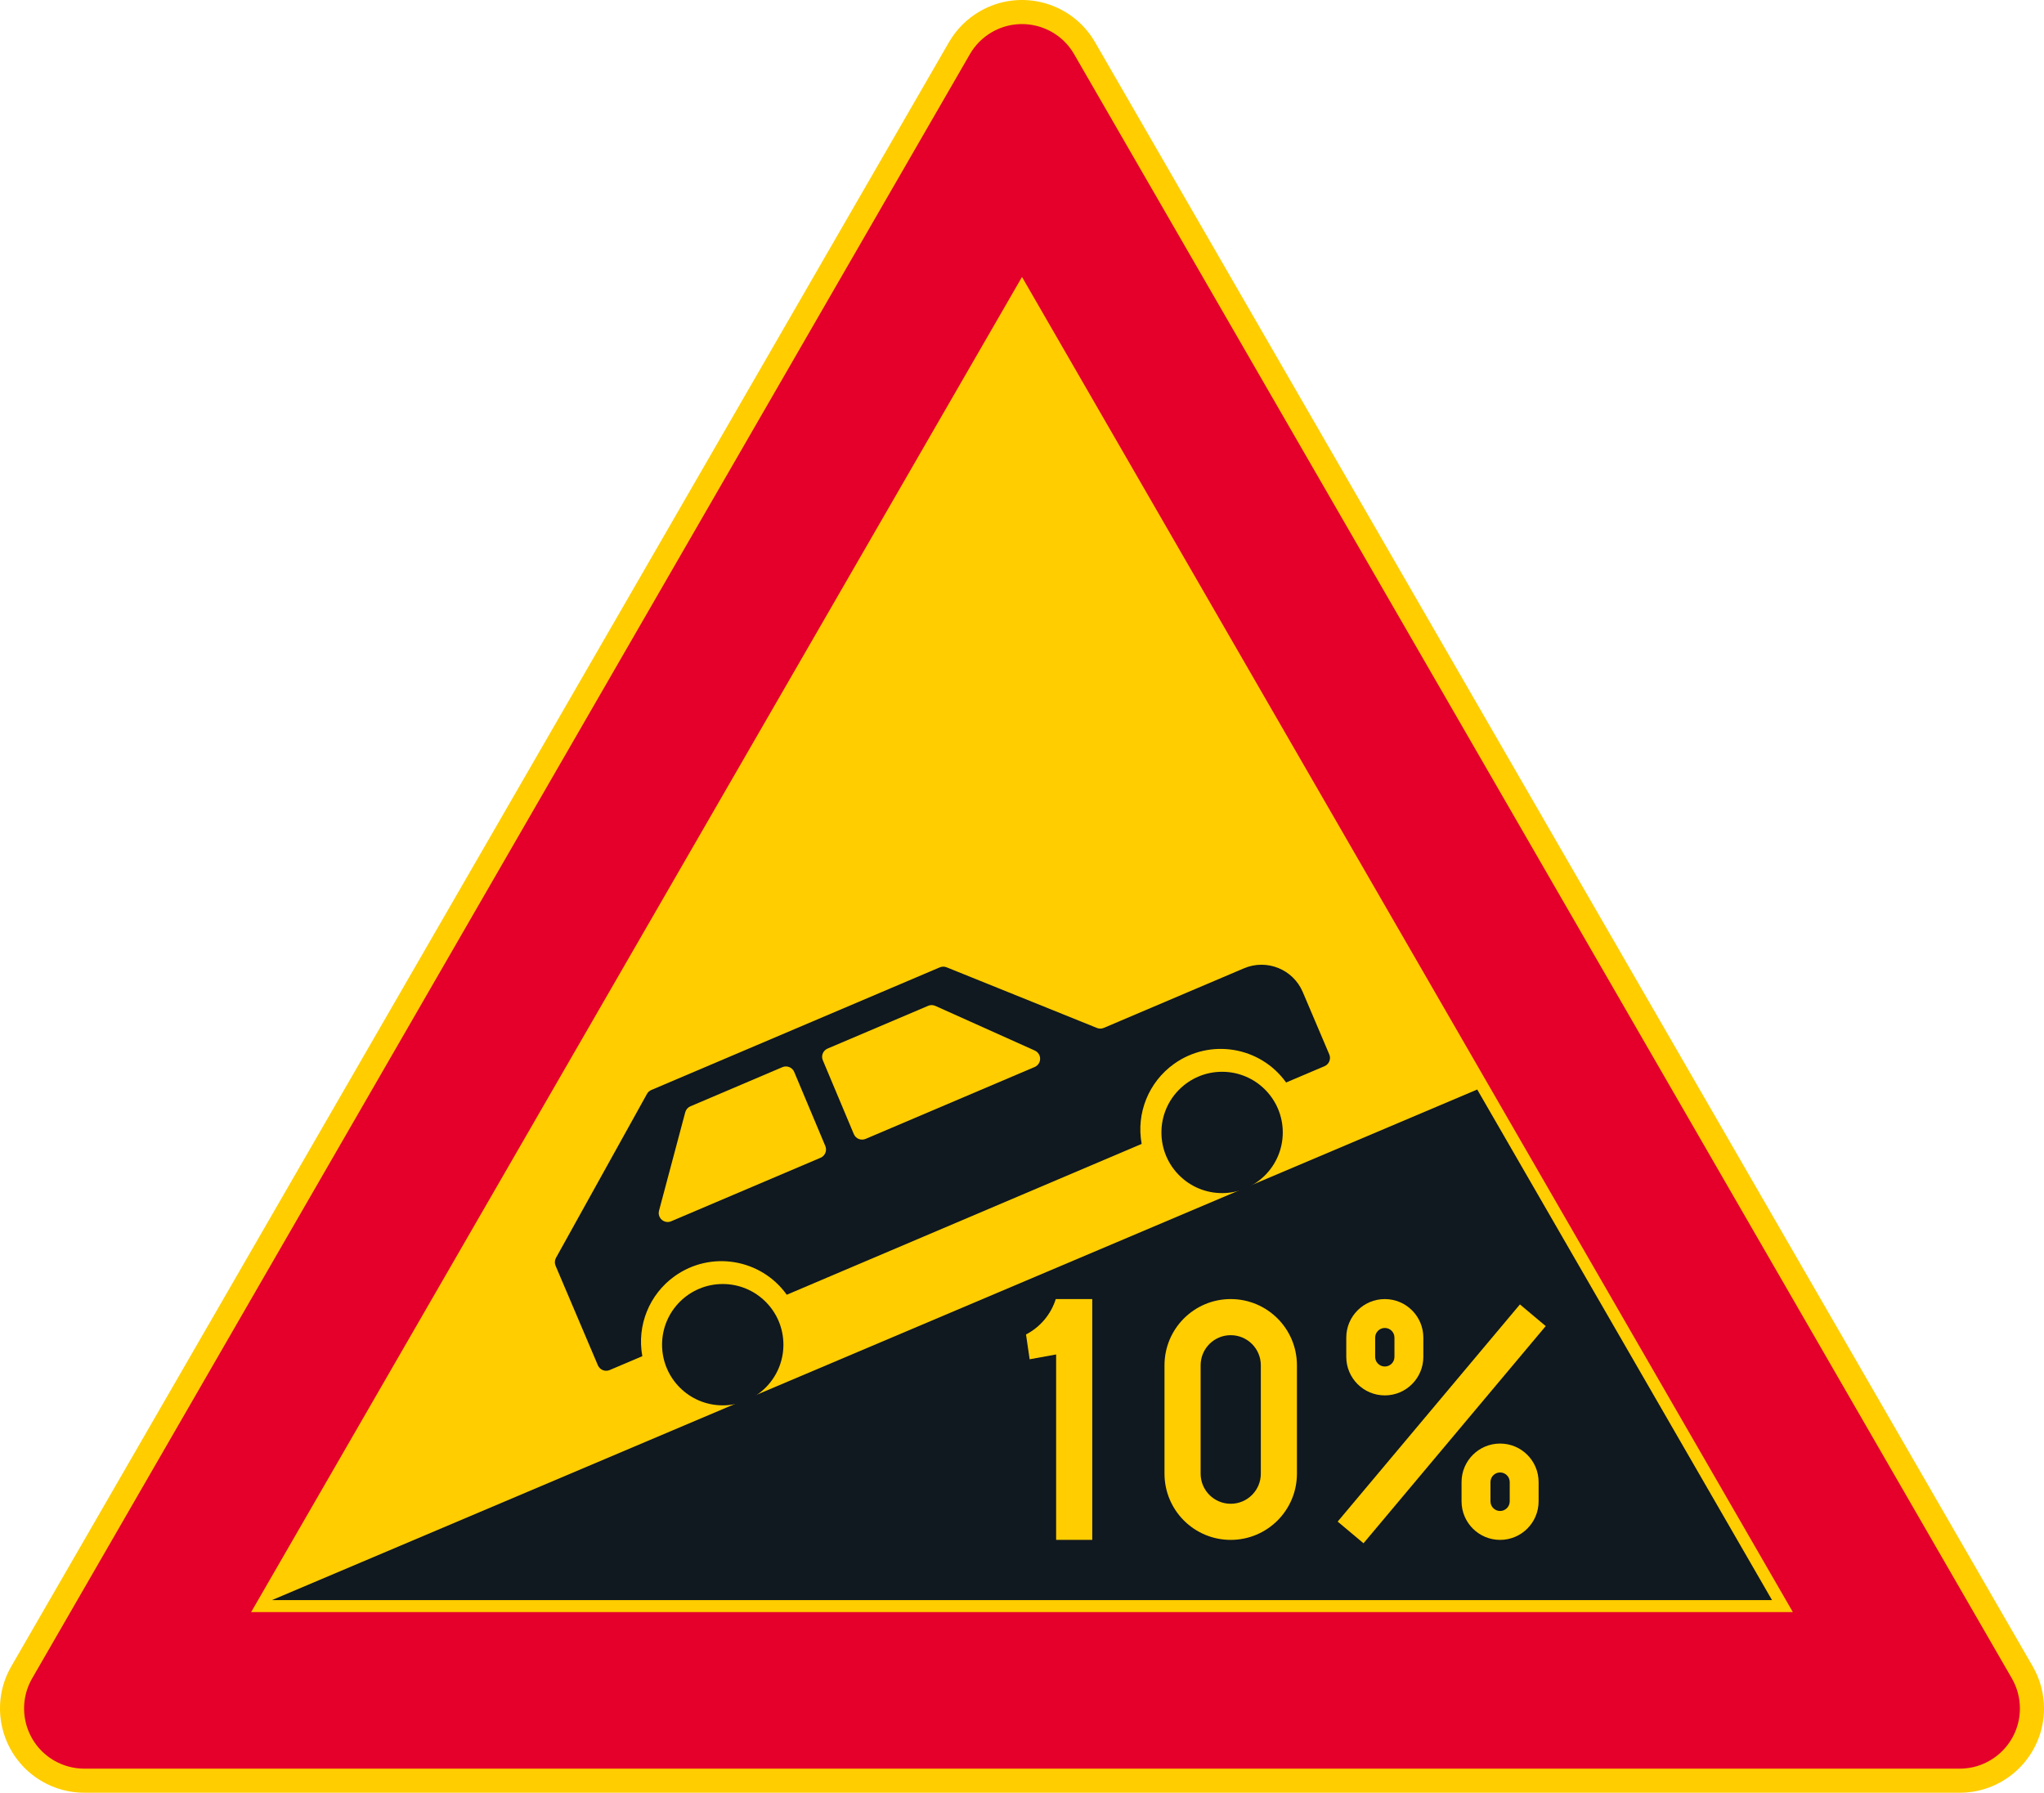 <?xml version="1.0" encoding="UTF-8" standalone="no"?>
<!-- Generator: Adobe Illustrator 16.0.0, SVG Export Plug-In . SVG Version: 6.00 Build 0)  -->

<svg
   xmlns:dc="http://purl.org/dc/elements/1.1/"
   xmlns:cc="http://creativecommons.org/ns#"
   xmlns:rdf="http://www.w3.org/1999/02/22-rdf-syntax-ns#"
   xmlns:svg="http://www.w3.org/2000/svg"
   xmlns="http://www.w3.org/2000/svg"
   xmlns:sodipodi="http://sodipodi.sourceforge.net/DTD/sodipodi-0.dtd"
   xmlns:inkscape="http://www.inkscape.org/namespaces/inkscape"
   version="1.1"
   id="Layer_1"
   x="0px"
   y="0px"
   width="396.853"
   height="348.068"
   viewBox="0 0 396.853 348.068"
   xml:space="preserve"
   sodipodi:docname="A3.1_5.svg"
   inkscape:version="0.92.5 (2060ec1f9f, 2020-04-08)"><defs
   id="defs1152" /><sodipodi:namedview
   pagecolor="#ffffff"
   bordercolor="#666666"
   borderopacity="1"
   objecttolerance="10"
   gridtolerance="10"
   guidetolerance="10"
   inkscape:pageopacity="0"
   inkscape:pageshadow="2"
   inkscape:window-width="640"
   inkscape:window-height="480"
   id="namedview1150"
   showgrid="false"
   inkscape:zoom="0.55503813"
   inkscape:cx="198.42637"
   inkscape:cy="174.03399"
   inkscape:window-x="0"
   inkscape:window-y="0"
   inkscape:window-maximized="0"
   inkscape:current-layer="Layer_1" />
<g
   id="LWPOLYLINE_6_"
   transform="translate(-14.172,-38.564)">
	<path
   style="fill:#ffcd00"
   d="M 198.423,46.748 16.37,362.085 c -4.525,7.825 -1.837,17.833 5.988,22.352 2.488,1.438 5.306,2.195 8.181,2.195 h 364.119 c 9.038,0 16.367,-7.326 16.367,-16.364 0,-2.875 -0.761,-5.698 -2.198,-8.183 L 226.774,46.748 c -4.525,-7.826 -14.531,-10.508 -22.356,-5.989 -2.488,1.437 -4.558,3.501 -5.995,5.989 z"
   id="path1098"
   inkscape:connector-curvature="0" />
</g>
<g
   id="LWPOLYLINE_7_"
   transform="translate(-14.172,-38.564)">
	<path
   style="fill:#e4002b"
   d="M 202.478,49.088 20.418,364.421 c -3.229,5.593 -1.315,12.741 4.274,15.968 1.779,1.024 3.796,1.566 5.847,1.566 h 364.119 c 6.453,0 11.688,-5.234 11.688,-11.688 0,-2.053 -0.542,-4.067 -1.567,-5.847 L 222.719,49.088 c -3.224,-5.593 -10.373,-7.507 -15.967,-4.28 -1.773,1.024 -3.249,2.501 -4.274,4.28 z"
   id="path1101"
   inkscape:connector-curvature="0" />
</g>
<g
   id="LWPOLYLINE_8_"
   transform="translate(-14.172,-38.564)">
	<polygon
   style="fill:#ffcd00"
   points="362.266,351.564 212.598,92.335 62.931,351.564 "
   id="polygon1104" />
</g>
<g
   id="LWPOLYLINE_19_"
   transform="translate(-14.172,-38.564)">
	<polygon
   style="fill:#101820"
   points="66.979,349.228 300.982,250.099 358.217,349.23 "
   id="polygon1107" />
</g>
<g
   id="LWPOLYLINE_21_"
   transform="translate(-14.172,-38.564)">
	<path
   style="fill:#101820"
   d="m 166.927,289.945 68.904,-29.288 c -1.096,-5.95 1.348,-12 6.266,-15.522 7.007,-5.021 16.76,-3.41 21.781,3.601 l 7.459,-3.169 c 0.883,-0.377 1.295,-1.398 0.922,-2.281 l -5.15,-12.112 c -1.876,-4.423 -6.988,-6.485 -11.417,-4.606 l -27.209,11.567 c -0.426,0.181 -0.902,0.185 -1.328,0.014 l -29.189,-11.777 c -0.432,-0.174 -0.908,-0.168 -1.334,0.013 l -55.998,23.806 c -0.361,0.148 -0.657,0.416 -0.844,0.754 l -17.669,31.835 c -0.264,0.468 -0.29,1.034 -0.084,1.524 l 8.219,19.339 c 0.38,0.886 1.398,1.299 2.288,0.922 l 6.337,-2.695 c -1.096,-5.949 1.347,-11.999 6.266,-15.522 7.012,-5.025 16.765,-3.412 21.78,3.597 z"
   id="path1110"
   inkscape:connector-curvature="0" />
</g>
<g
   id="LWPOLYLINE_22_"
   transform="translate(-14.172,-38.564)">
	<path
   style="fill:#ffcd00"
   d="m 194.407,233.835 -19.558,8.315 c -0.884,0.374 -1.296,1.389 -0.922,2.269 l 6.021,14.343 c 0.374,0.884 1.393,1.296 2.275,0.929 0.007,-0.007 32.844,-13.969 32.844,-13.969 0.876,-0.374 1.289,-1.393 0.915,-2.275 -0.174,-0.403 -0.49,-0.726 -0.883,-0.906 l -19.333,-8.68 c -0.445,-0.199 -0.948,-0.206 -1.393,-0.016 z"
   id="path1113"
   inkscape:connector-curvature="0" />
</g>
<g
   id="LWPOLYLINE_23_"
   transform="translate(-14.172,-38.564)">
	<path
   style="fill:#ffcd00"
   d="m 144.43,275.702 29.06,-12.354 c 0.877,-0.377 1.296,-1.393 0.922,-2.279 l -6.04,-14.381 c -0.374,-0.89 -1.393,-1.306 -2.282,-0.935 -0.007,0.006 -17.869,7.606 -17.869,7.606 -0.497,0.206 -0.864,0.632 -1.005,1.153 l -5.093,19.12 c -0.251,0.928 0.303,1.882 1.231,2.13 0.374,0.101 0.773,0.074 1.128,-0.08 z"
   id="path1116"
   inkscape:connector-curvature="0" />
</g>
<g
   id="LWPOLYLINE_24_"
   transform="translate(-14.172,-38.564)">
	<path
   style="fill:#ffcd00"
   d="m 275.558,302.006 c 0,4.132 3.353,7.481 7.484,7.481 4.125,0 7.478,-3.35 7.478,-7.481 v -3.741 c 0,-4.133 -3.353,-7.479 -7.478,-7.479 -4.132,0 -7.484,3.346 -7.484,7.479 z"
   id="path1119"
   inkscape:connector-curvature="0" />
</g>
<g
   id="LWPOLYLINE_26_"
   transform="translate(-14.172,-38.564)">
	<path
   style="fill:#ffcd00"
   d="m 297.94,330.057 c 0,4.132 3.352,7.484 7.483,7.484 4.131,0 7.478,-3.353 7.478,-7.484 v -3.739 c 0,-4.132 -3.346,-7.48 -7.478,-7.48 -4.132,0 -7.483,3.349 -7.483,7.48 z"
   id="path1122"
   inkscape:connector-curvature="0" />
</g>
<g
   id="LWPOLYLINE_32_"
   transform="translate(-14.172,-38.564)">
	<path
   style="fill:#ffcd00"
   d="m 240.265,324.681 c 0,7.104 5.757,12.86 12.854,12.86 7.104,0 12.859,-5.757 12.859,-12.86 v -21.04 c 0,-7.101 -5.756,-12.857 -12.859,-12.857 -7.098,0 -12.854,5.757 -12.854,12.857 z"
   id="path1125"
   inkscape:connector-curvature="0" />
</g>
<g
   id="LWPOLYLINE_34_"
   transform="translate(-14.172,-38.564)">
	<path
   style="fill:#ffcd00"
   d="m 213.378,297.655 c 2.759,-1.432 4.841,-3.903 5.777,-6.872 h 7.084 v 46.758 h -7.014 v -36.002 l -5.144,0.935 z"
   id="path1128"
   inkscape:connector-curvature="0" />
</g>
<g
   id="LWPOLYLINE_36_"
   transform="translate(-14.172,-38.564)">
	<polygon
   style="fill:#ffcd00"
   points="273.889,333.989 309.272,291.824 314.281,296.03 278.904,338.198 "
   id="polygon1131" />
</g>
<g
   id="LWPOLYLINE_25_"
   transform="translate(-14.172,-38.564)">
	<path
   style="fill:#101820"
   d="m 281.167,302.006 c 0,1.035 0.838,1.873 1.876,1.873 1.031,0 1.869,-0.838 1.869,-1.873 v -3.741 c 0,-1.032 -0.838,-1.87 -1.869,-1.87 -1.038,0 -1.876,0.838 -1.876,1.87 z"
   id="path1134"
   inkscape:connector-curvature="0" />
</g>
<g
   id="LWPOLYLINE_27_"
   transform="translate(-14.172,-38.564)">
	<path
   style="fill:#101820"
   d="m 303.554,330.057 c 0,1.034 0.831,1.873 1.869,1.873 1.031,0 1.869,-0.839 1.869,-1.873 v -3.739 c 0,-1.031 -0.838,-1.869 -1.869,-1.869 -1.038,0 -1.869,0.838 -1.869,1.869 z"
   id="path1137"
   inkscape:connector-curvature="0" />
</g>
<g
   id="LWPOLYLINE_33_"
   transform="translate(-14.172,-38.564)">
	<path
   style="fill:#101820"
   d="m 247.279,324.681 c 0,3.229 2.611,5.847 5.841,5.847 3.23,0 5.847,-2.617 5.847,-5.847 v -21.04 c 0,-3.227 -2.617,-5.844 -5.847,-5.844 -3.23,0 -5.841,2.617 -5.841,5.844 z"
   id="path1140"
   inkscape:connector-curvature="0" />
</g>
<g
   id="CIRCLE_2_"
   transform="translate(-14.172,-38.564)">
	<path
   style="fill:#101820"
   d="m 166.276,299.64 c 0,-6.502 -5.273,-11.777 -11.781,-11.777 -6.507,0 -11.78,5.275 -11.78,11.777 0,6.508 5.273,11.78 11.78,11.78 6.508,0 11.781,-5.273 11.781,-11.78 z"
   id="path1143"
   inkscape:connector-curvature="0" />
</g>
<g
   id="CIRCLE_3_"
   transform="translate(-14.172,-38.564)">
	<path
   style="fill:#101820"
   d="m 263.228,258.433 c 0,-6.505 -5.278,-11.778 -11.78,-11.778 -6.508,0 -11.78,5.273 -11.78,11.778 0,6.504 5.272,11.777 11.78,11.777 6.502,0 11.78,-5.273 11.78,-11.777 z"
   id="path1146"
   inkscape:connector-curvature="0" />
</g>
</svg>